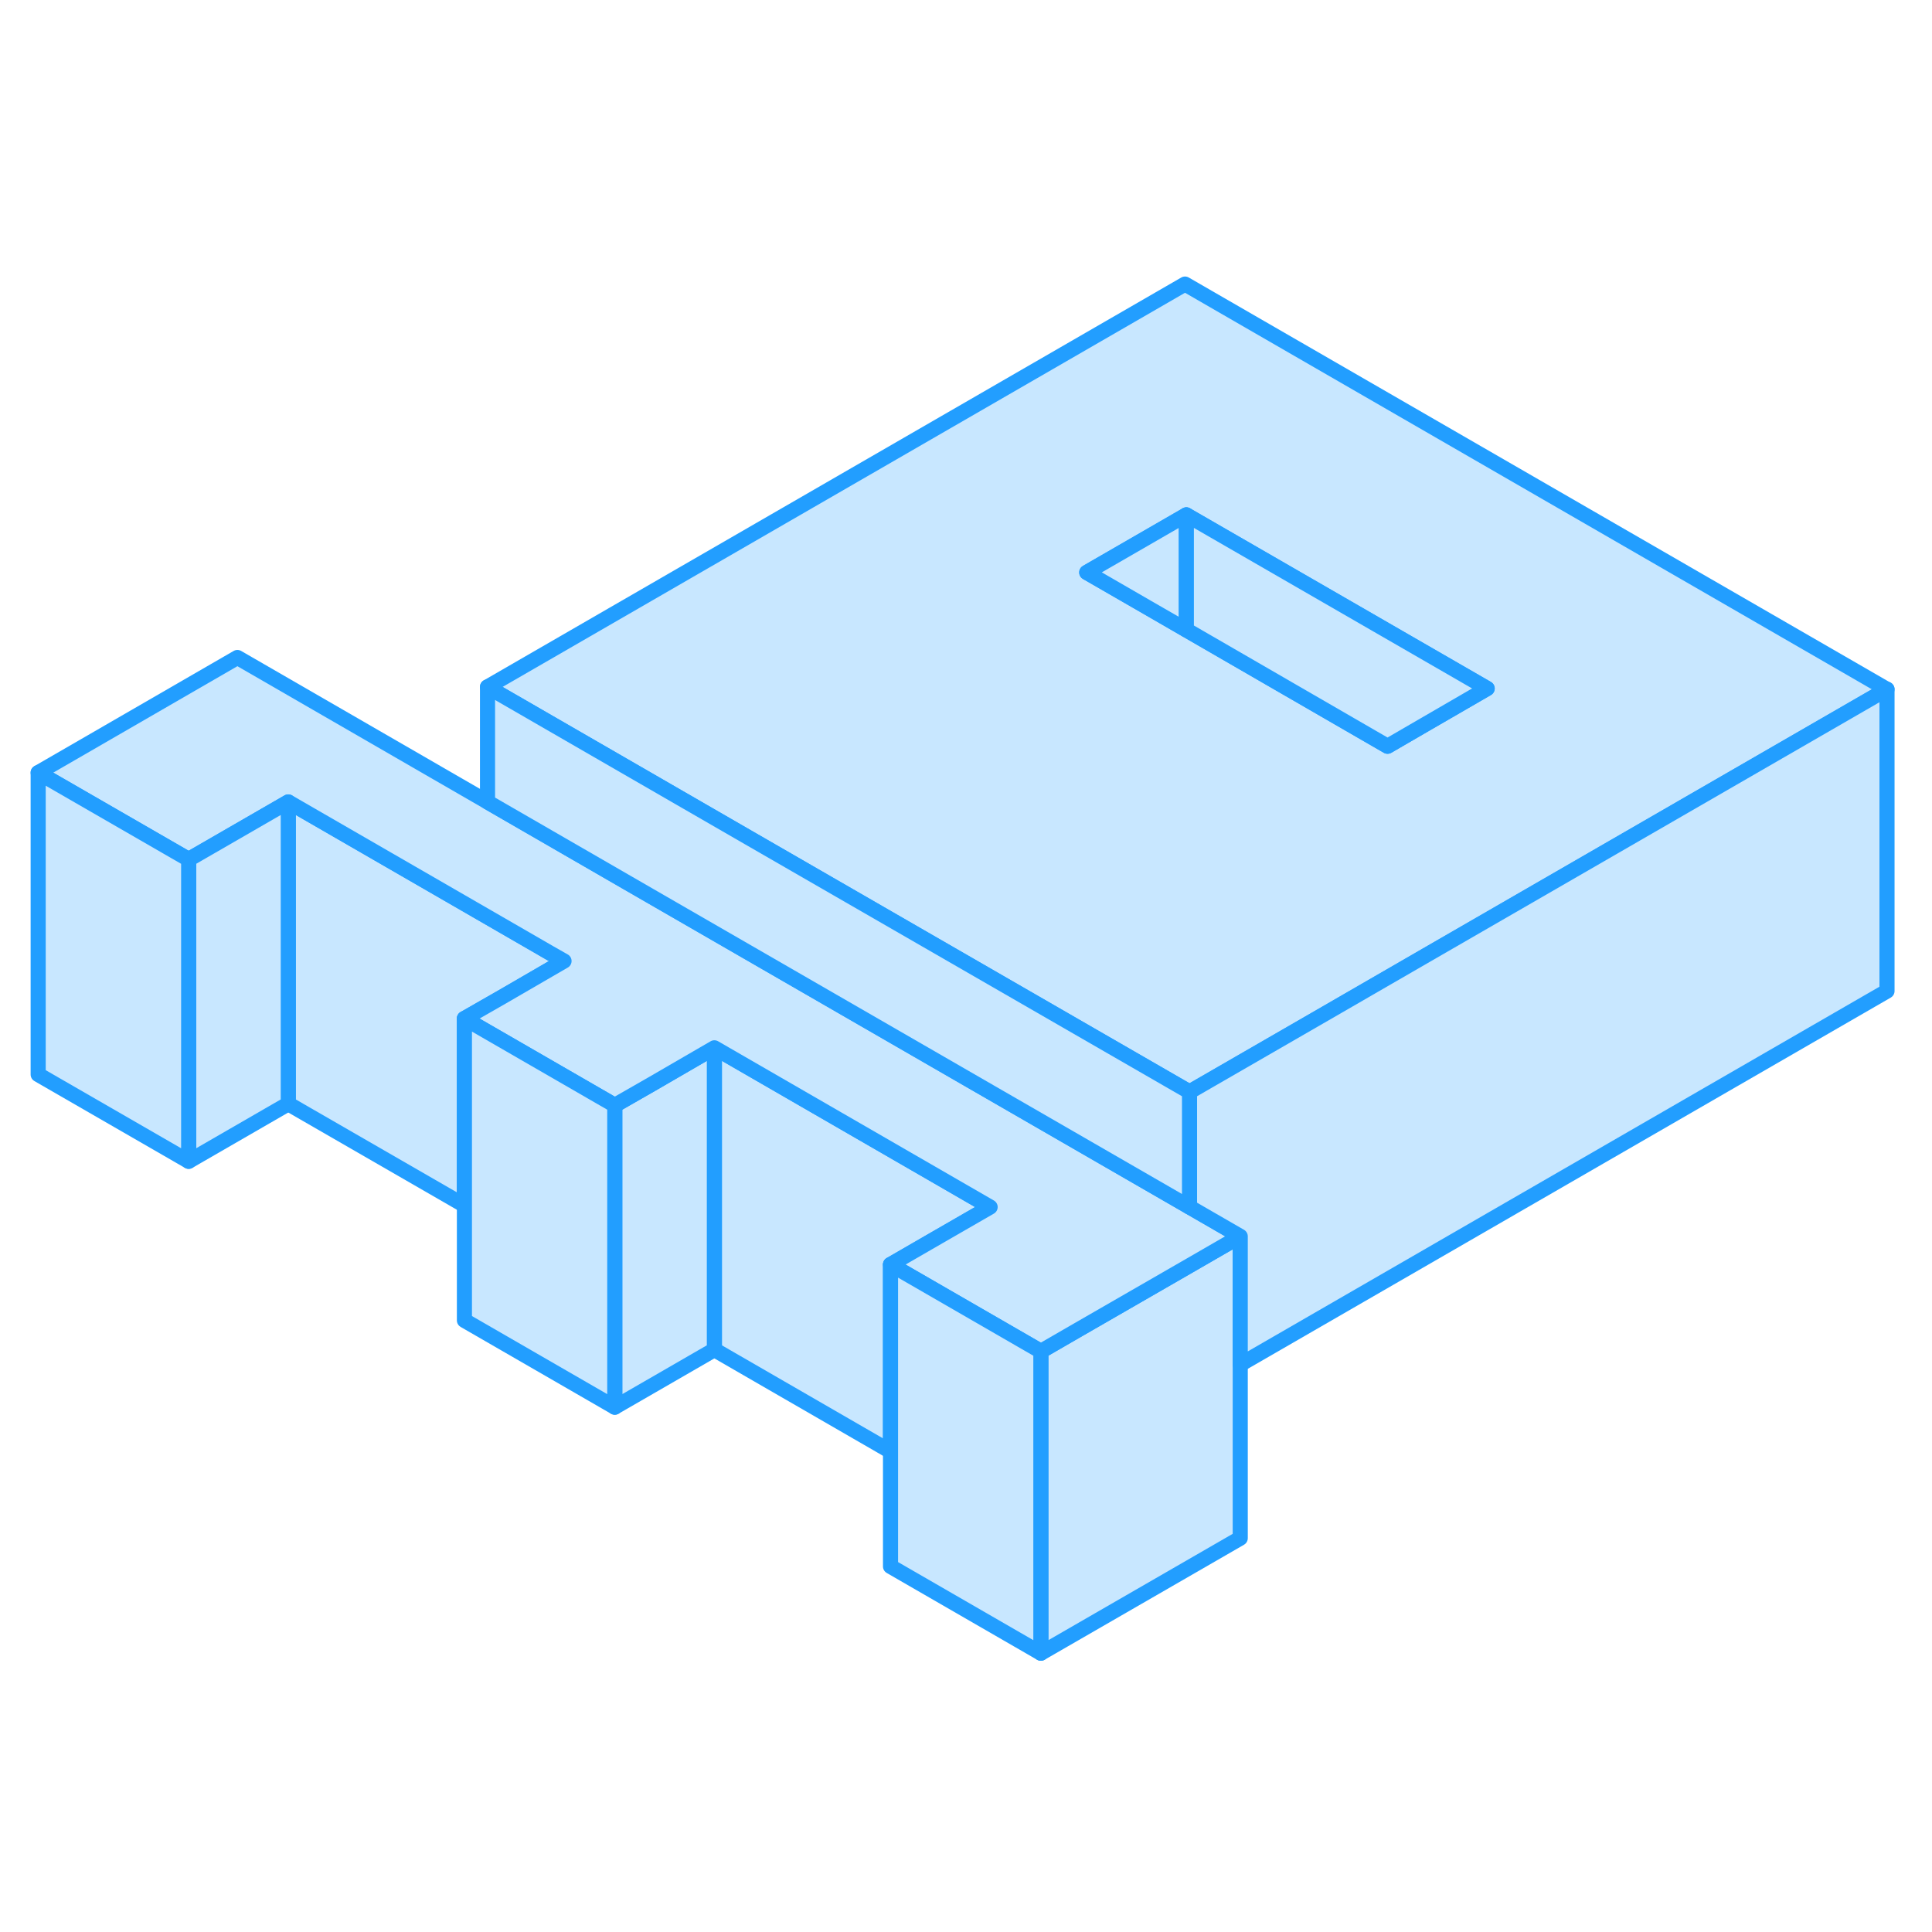 <svg width="48" height="48" viewBox="0 0 128 96" fill="#c8e7ff" xmlns="http://www.w3.org/2000/svg" stroke-width="1px" stroke-linecap="round" stroke-linejoin="round"><path d="M82.169 65.91V85.91L68.96 93.53V73.53L71.45 72.09L78.809 67.85L82.169 65.91Z" stroke="#229EFF" stroke-linejoin="round"/><path d="M65.599 63.97L61.489 66.34L58.999 67.78V80.16L47.329 73.42V53.42L65.599 63.97Z" stroke="#229EFF" stroke-linejoin="round"/><path d="M47.329 53.42V73.42L40.73 77.23V57.23L43.209 55.81L47.329 53.42Z" stroke="#229EFF" stroke-linejoin="round"/><path d="M37.369 47.67L33.249 50.06L30.769 51.48V63.86L19.099 57.13V37.13L32.299 44.75L36.419 47.13L37.369 47.67Z" stroke="#229EFF" stroke-linejoin="round"/><path d="M82.169 65.909L78.809 67.85L71.45 72.09L68.96 73.529L58.999 67.779L61.489 66.34L65.599 63.97L47.329 53.42L43.209 55.81L40.73 57.23L30.769 51.48L33.249 50.06L37.369 47.67L36.419 47.13L32.299 44.75L19.099 37.13L12.499 40.94L2.529 35.19L15.729 27.56L32.299 37.13L43.019 43.32L78.809 63.97L82.169 65.909Z" stroke="#229EFF" stroke-linejoin="round"/><path d="M78.51 2.82L32.299 29.51L49.619 39.51L78.809 56.35L87.889 51.11L94.499 47.29L107.699 39.67L125.019 29.67L78.51 2.82ZM94.409 32L91.929 33.44L78.599 25.74L76.029 24.25L71.999 21.93L78.599 18.12L98.529 29.62L94.409 32Z" stroke="#229EFF" stroke-linejoin="round"/><path d="M78.599 18.11V25.73L76.029 24.25L71.999 21.92L78.599 18.11Z" stroke="#229EFF" stroke-linejoin="round"/><path d="M98.529 29.61L94.409 32L91.929 33.44L78.599 25.73V18.11L98.529 29.61Z" stroke="#229EFF" stroke-linejoin="round"/><path d="M125.019 29.66V49.66L82.169 74.4V65.91L78.809 63.97V56.34L87.889 51.1L94.499 47.28L107.699 39.66L125.019 29.66Z" stroke="#229EFF" stroke-linejoin="round"/><path d="M78.809 56.34V63.97L43.019 43.32L32.299 37.13V29.51L49.619 39.51L78.809 56.34Z" stroke="#229EFF" stroke-linejoin="round"/><path d="M68.96 73.53V93.53L58.999 87.78V67.78L68.96 73.53Z" stroke="#229EFF" stroke-linejoin="round"/><path d="M40.73 57.23V77.23L30.769 71.48V51.48L40.73 57.23Z" stroke="#229EFF" stroke-linejoin="round"/><path d="M19.099 37.13V57.13L12.499 60.94V40.94L19.099 37.13Z" stroke="#229EFF" stroke-linejoin="round"/><path d="M12.499 40.94V60.94L2.529 55.19V35.19L12.499 40.94Z" stroke="#229EFF" stroke-linejoin="round"/></svg>